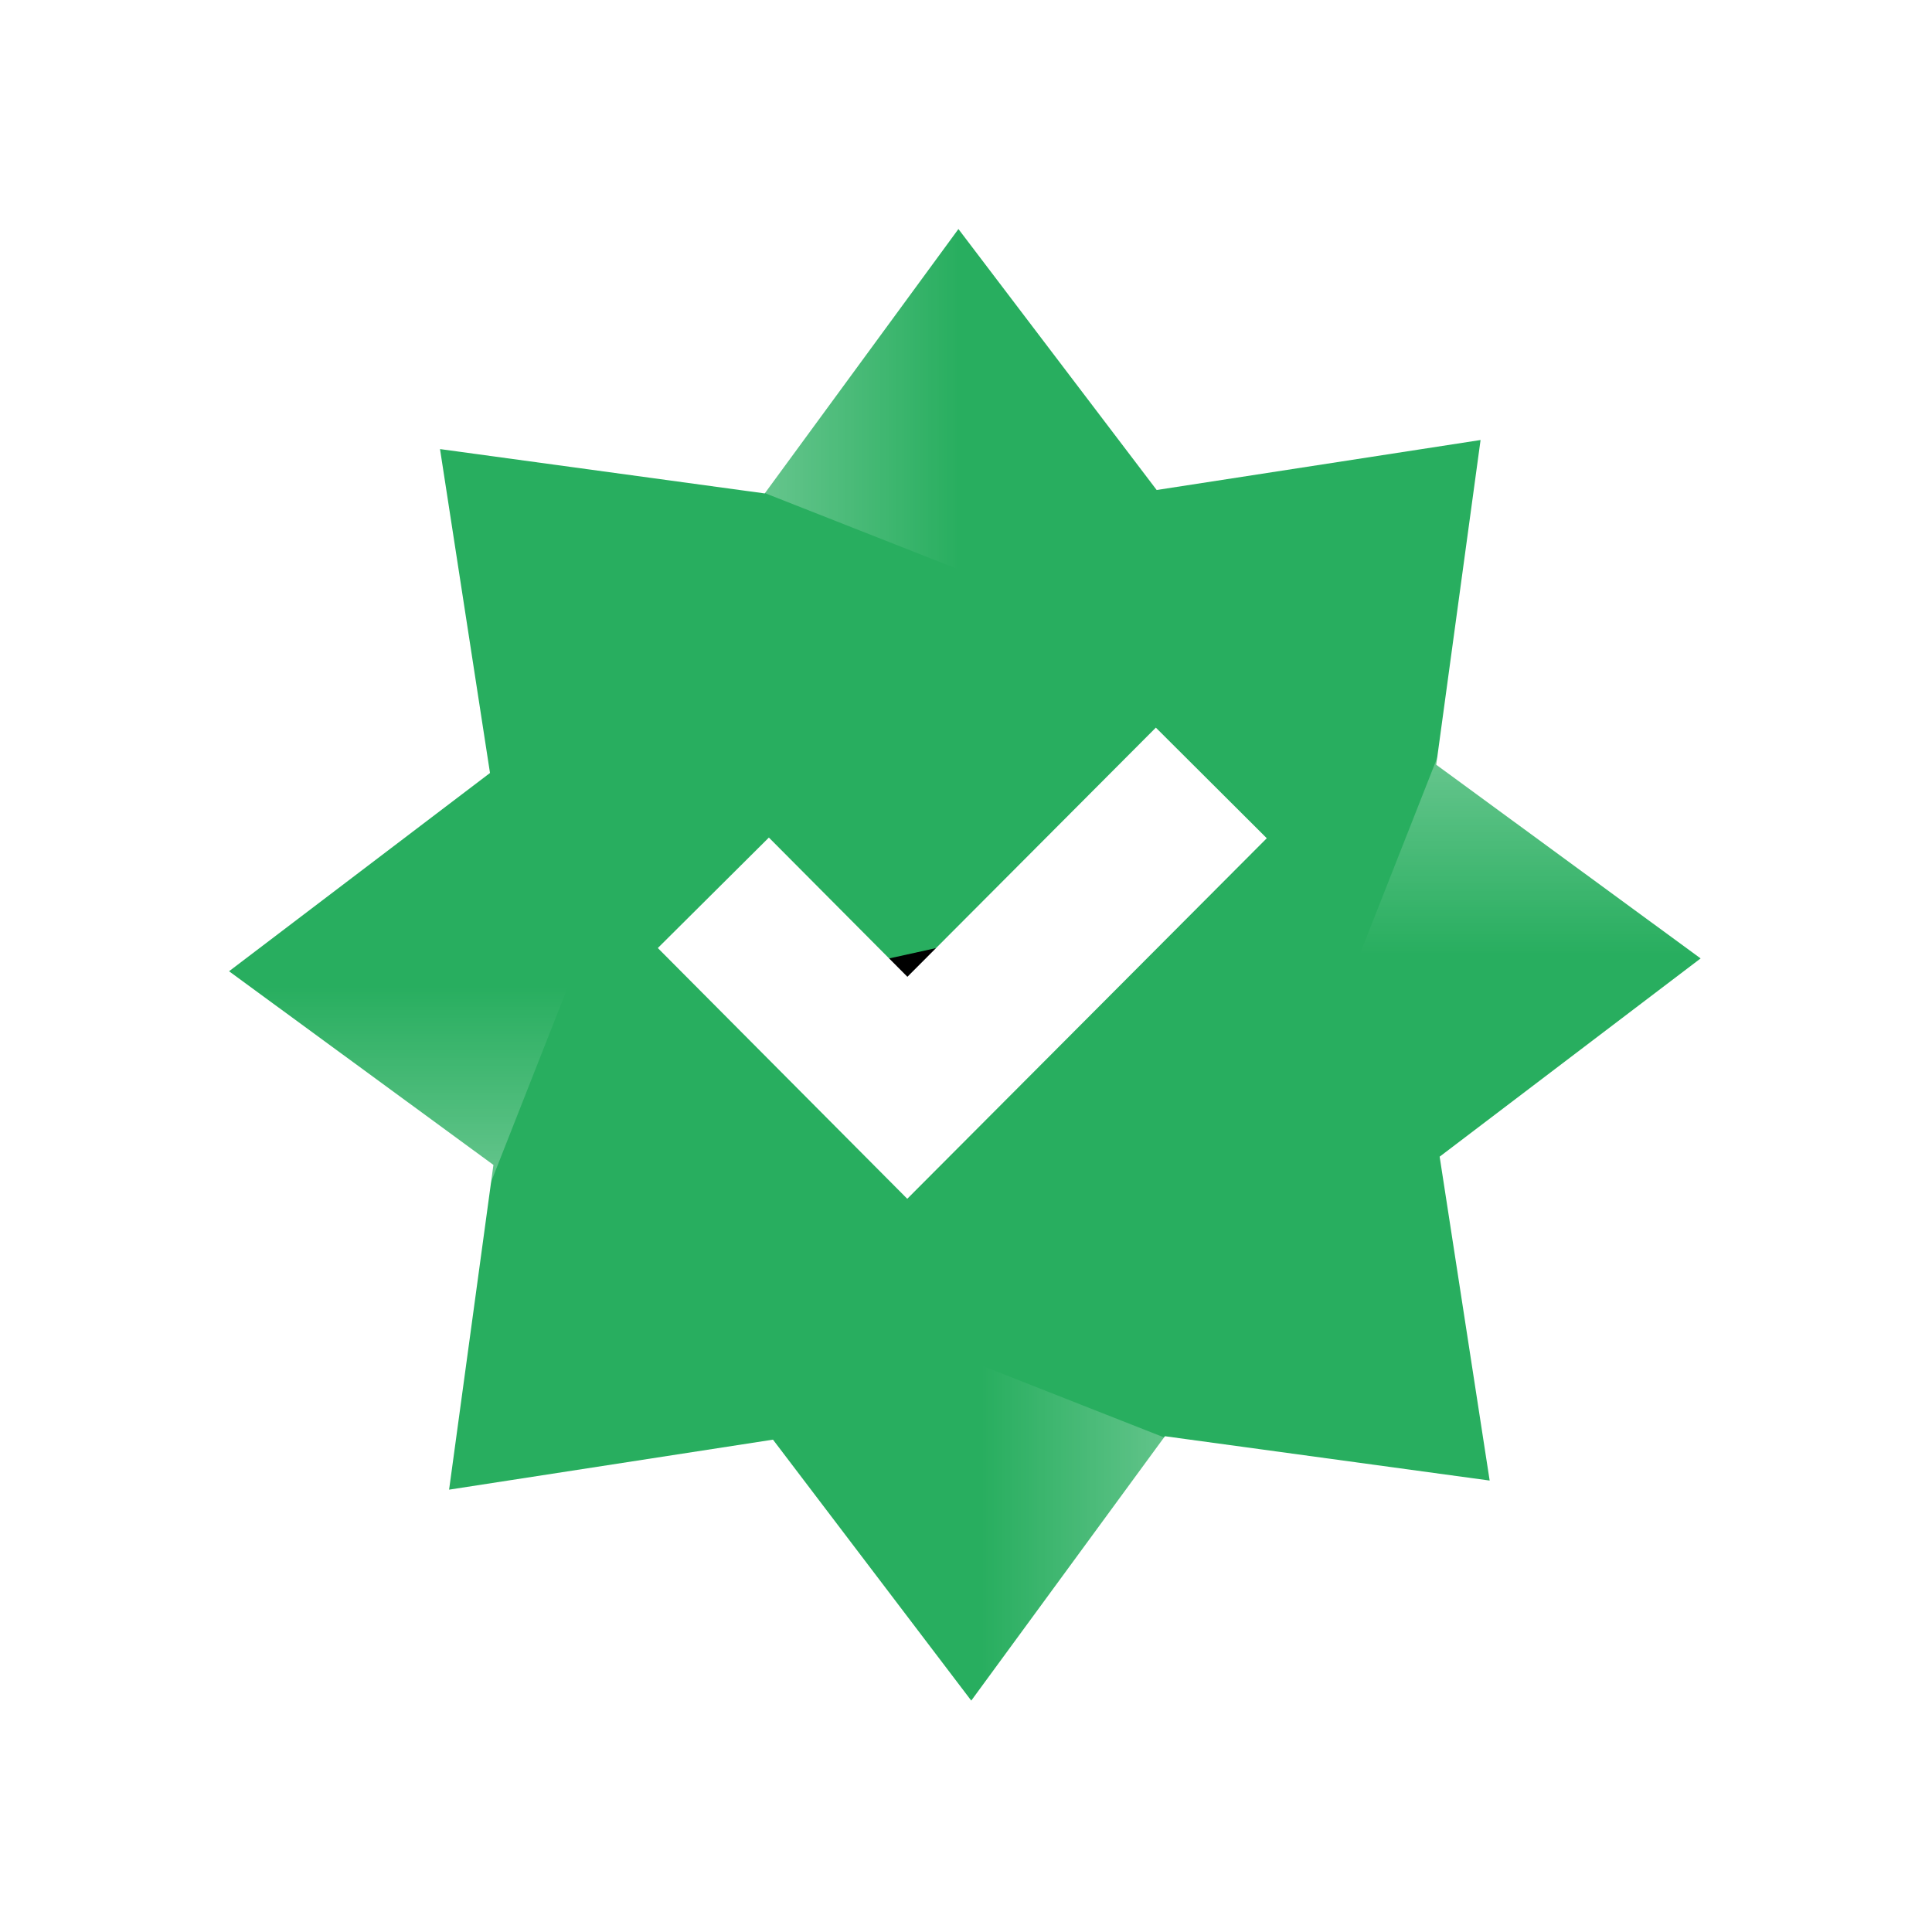 <?xml version="1.0" encoding="UTF-8"?>
<svg width="74px" height="74px" viewBox="0 0 74 74" version="1.1" xmlns="http://www.w3.org/2000/svg" xmlns:xlink="http://www.w3.org/1999/xlink">
    <title>编组 4</title>
    <defs>
        <polyline id="path-1" points="27.323 34.196 34.753 41.665 46.396 29.988"></polyline>
        <filter x="-58.9%" y="-79.2%" width="217.9%" height="292.6%" filterUnits="objectBoundingBox" id="filter-2">
            <feMorphology radius="3" operator="dilate" in="SourceAlpha" result="shadowSpreadOuter1"></feMorphology>
            <feOffset dx="0" dy="2" in="shadowSpreadOuter1" result="shadowOffsetOuter1"></feOffset>
            <feMorphology radius="3" operator="erode" in="SourceAlpha" result="shadowInner"></feMorphology>
            <feOffset dx="0" dy="2" in="shadowInner" result="shadowInner"></feOffset>
            <feComposite in="shadowOffsetOuter1" in2="shadowInner" operator="out" result="shadowOffsetOuter1"></feComposite>
            <feGaussianBlur stdDeviation="2" in="shadowOffsetOuter1" result="shadowBlurOuter1"></feGaussianBlur>
            <feColorMatrix values="0 0 0 0 0.157   0 0 0 0 0.682   0 0 0 0 0.373  0 0 0 0.336 0" type="matrix" in="shadowBlurOuter1"></feColorMatrix>
        </filter>
        <linearGradient x1="-18.89%" y1="100%" x2="50%" y2="100%" id="linearGradient-3">
            <stop stop-color="#FFFFFF" offset="0%"></stop>
            <stop stop-color="#FFFFFF" stop-opacity="0" offset="100%"></stop>
        </linearGradient>
    </defs>
    <g id="页面-1" stroke="none" stroke-width="1" fill="none" fill-rule="evenodd">
        <g id="IP方主页备份-3" transform="translate(-512, -982)">
            <g id="编组-4" transform="translate(512, 982)">
                <polygon id="星形" fill="#28AE5F" transform="translate(36.955, 36.955) rotate(-23) translate(-36.955, -36.955) " points="36.955 56.57 26.17 62.993 23.085 50.825 10.917 47.741 17.34 36.955 10.917 26.17 23.085 23.085 26.17 10.917 36.955 17.34 47.741 10.917 50.825 23.085 62.993 26.17 56.57 36.955 62.993 47.741 50.825 50.825 47.741 62.993"></polygon>
                <g id="路径-2">
                    <use fill="black" fill-opacity="1" filter="url(#filter-2)" xlink:href="#path-1"></use>
                    <use stroke="#FFFFFF" stroke-width="6" xlink:href="#path-1"></use>
                </g>
                <polygon id="路径-7" fill="url(#linearGradient-3)" opacity="0.4" points="44.303 18.768 36.955 21.903 29.176 18.84 36.739 3.717"></polygon>
                <polygon id="路径-7备份" fill="url(#linearGradient-3)" opacity="0.4" transform="translate(12.739, 37.81) rotate(-90) translate(-12.739, -37.81) " points="20.303 43.768 12.955 46.903 5.176 43.84 12.739 28.717"></polygon>
                <polygon id="路径-7备份-2" fill="url(#linearGradient-3)" opacity="0.4" transform="translate(37.613, 61.319) rotate(-180) translate(-37.613, -61.319) " points="45.177 67.278 37.829 70.412 30.049 67.35 37.613 52.227"></polygon>
                <polygon id="路径-7备份-3" fill="url(#linearGradient-3)" opacity="0.4" transform="translate(61.095, 36.546) rotate(-270) translate(-61.095, -36.546) " points="68.659 42.504 61.311 45.639 53.532 42.576 61.095 27.453"></polygon>
            </g>
        </g>
    </g>
</svg>
